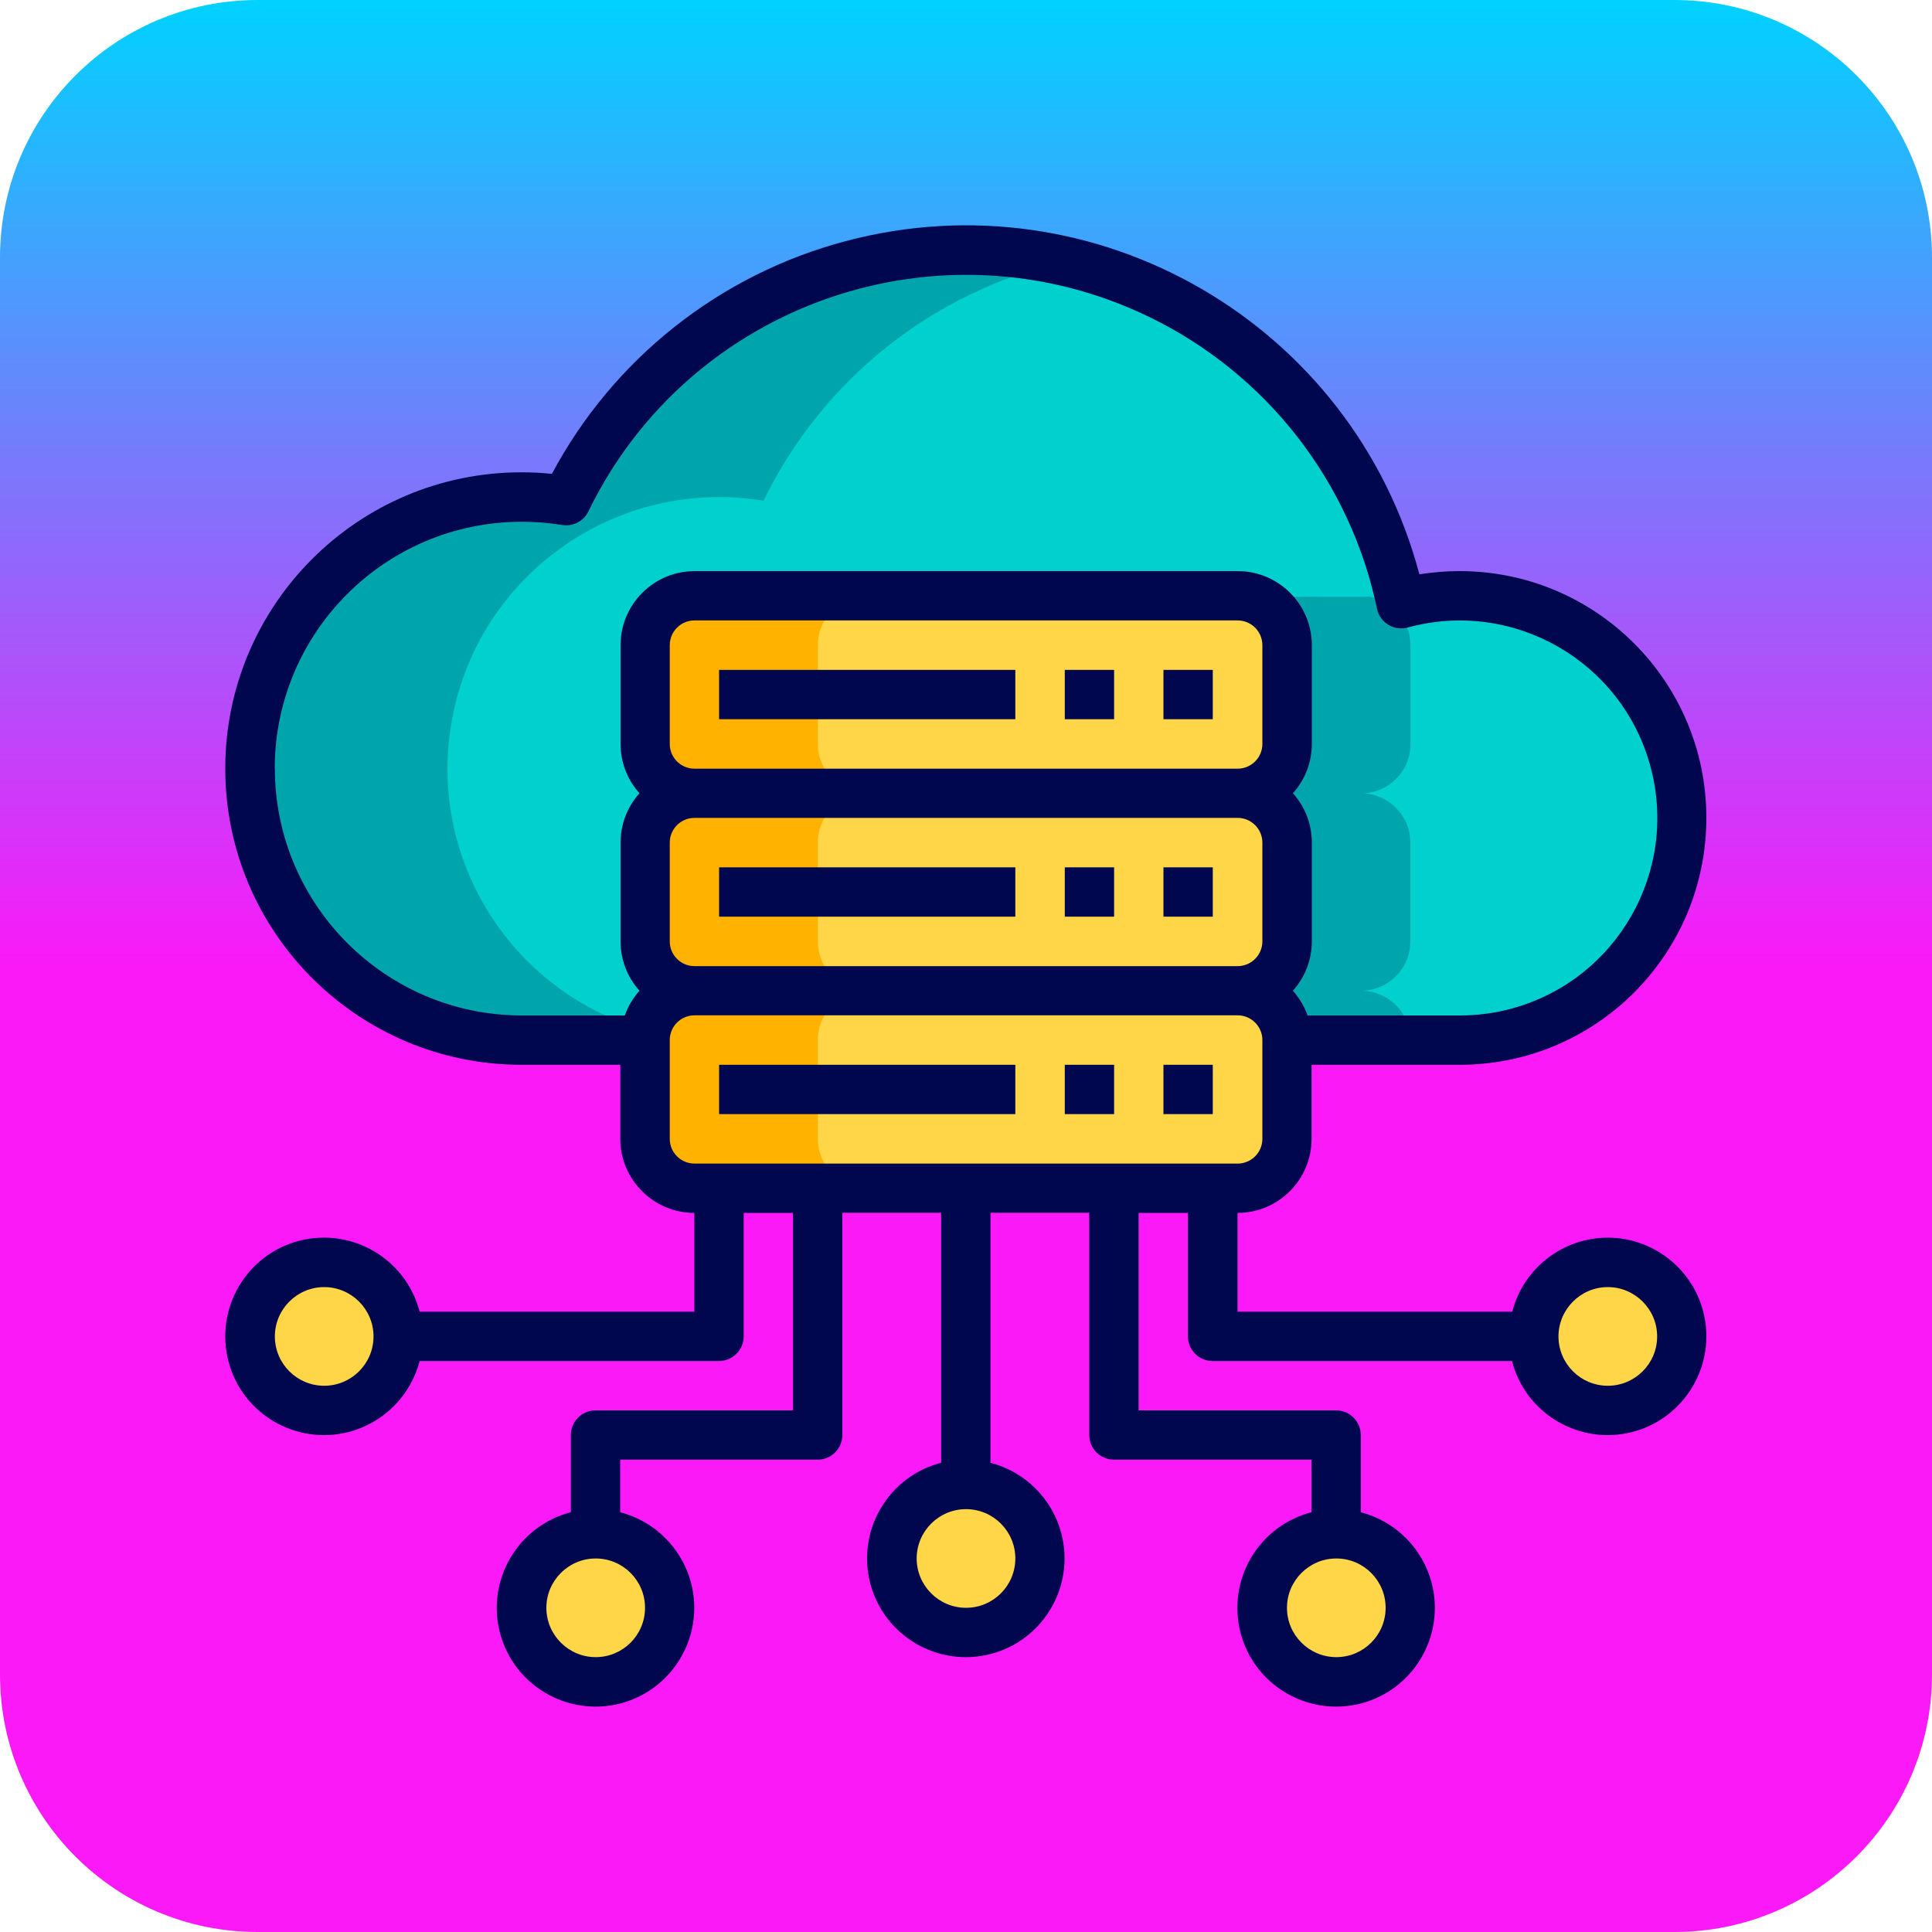 <svg width="150" height="150" viewBox="0 0 150 150" fill="none" xmlns="http://www.w3.org/2000/svg">
<g clip-path="url(#clip0_954_254)">
<path d="M130 0H20C8.954 0 0 8.954 0 20V130C0 141.046 8.954 150 20 150H130C141.046 150 150 141.046 150 130V20C150 8.954 141.046 0 130 0Z" fill="url(#paint0_linear_954_254)"/>
<path d="M124.83 109.5C128.006 109.5 130.58 106.926 130.58 103.75C130.58 100.574 128.006 98 124.83 98C121.654 98 119.08 100.574 119.08 103.75C119.08 106.926 121.654 109.5 124.83 109.5Z" fill="#FFD648"/>
<path d="M103.75 130.58C106.926 130.58 109.5 128.006 109.5 124.83C109.5 121.654 106.926 119.08 103.75 119.08C100.574 119.08 98 121.654 98 124.83C98 128.006 100.574 130.58 103.75 130.58Z" fill="#FFD648"/>
<path d="M75 126.75C78.176 126.75 80.75 124.176 80.75 121C80.75 117.824 78.176 115.25 75 115.25C71.824 115.25 69.25 117.824 69.25 121C69.25 124.176 71.824 126.75 75 126.75Z" fill="#FFD648"/>
<path d="M46.25 130.58C49.426 130.58 52 128.006 52 124.83C52 121.654 49.426 119.08 46.25 119.08C43.074 119.08 40.5 121.654 40.5 124.83C40.5 128.006 43.074 130.58 46.25 130.58Z" fill="#FFD648"/>
<path d="M25.17 109.5C28.346 109.5 30.92 106.926 30.92 103.75C30.92 100.574 28.346 98 25.17 98C21.994 98 19.42 100.574 19.42 103.75C19.42 106.926 21.994 109.5 25.17 109.5Z" fill="#FFD648"/>
<path d="M99.92 80.75V88.42C99.92 90.54 98.2 92.25 96.09 92.25H53.92C51.8 92.25 50.09 90.53 50.09 88.42V80.75C50.09 78.63 51.81 76.92 53.92 76.92H96.09C98.21 76.92 99.92 78.64 99.92 80.75Z" fill="#FFD648"/>
<path d="M96.08 61.59H53.91C51.795 61.59 50.08 63.305 50.08 65.42V73.09C50.08 75.205 51.795 76.92 53.91 76.92H96.08C98.195 76.92 99.91 75.205 99.91 73.09V65.42C99.91 63.305 98.195 61.59 96.08 61.59Z" fill="#FFD648"/>
<path d="M96.08 46.26H53.91C51.795 46.26 50.08 47.975 50.08 50.09V57.76C50.08 59.875 51.795 61.59 53.91 61.59H96.08C98.195 61.59 99.91 59.875 99.91 57.76V50.09C99.91 47.975 98.195 46.26 96.08 46.26Z" fill="#FFD648"/>
<path d="M67.33 92.25H53.91C51.79 92.25 50.08 90.53 50.08 88.42V80.75C50.08 78.63 51.8 76.92 53.91 76.92H67.33C65.21 76.92 63.5 78.64 63.5 80.75V88.42C63.5 90.54 65.22 92.25 67.33 92.25ZM67.33 76.92H53.91C51.79 76.92 50.08 75.2 50.08 73.09V65.42C50.08 63.3 51.8 61.59 53.91 61.59H67.33C65.21 61.59 63.5 63.31 63.5 65.42V73.09C63.5 75.21 65.22 76.92 67.33 76.92ZM67.33 61.59H53.91C51.79 61.59 50.08 59.87 50.08 57.76V50.09C50.08 47.97 51.8 46.26 53.91 46.26H67.33C65.21 46.26 63.5 47.98 63.5 50.09V57.76C63.5 59.88 65.22 61.59 67.33 61.59Z" fill="#FFB300"/>
<path d="M113.33 46.26C122.86 46.26 130.58 53.98 130.58 63.51C130.58 73.04 122.86 80.76 113.33 80.76H99.91C99.91 78.64 98.19 76.93 96.08 76.93C98.2 76.93 99.91 75.21 99.91 73.1V65.43C99.91 63.31 98.19 61.6 96.08 61.6C98.2 61.6 99.91 59.88 99.91 57.77V50.1C99.91 47.98 98.19 46.27 96.08 46.27H53.91C51.79 46.27 50.08 47.99 50.08 50.1V57.77C50.08 59.89 51.8 61.6 53.91 61.6C51.79 61.6 50.08 63.32 50.08 65.43V73.1C50.08 75.22 51.8 76.93 53.91 76.93C51.79 76.93 50.08 78.65 50.08 80.76H40.5C28.86 80.75 19.43 71.3 19.44 59.66C19.45 48.02 28.9 38.59 40.55 38.6C41.69 38.6 42.83 38.69 43.95 38.88C52.27 21.73 72.91 14.58 90.06 22.9C99.68 27.56 106.59 36.42 108.78 46.88C110.26 46.47 111.8 46.27 113.34 46.27L113.33 46.26Z" fill="#00D0CE"/>
<path d="M75 19.43C77.58 19.43 80.15 19.71 82.67 20.29C72.46 22.62 63.86 29.46 59.28 38.88C47.79 36.98 36.93 44.75 35.03 56.24C33.27 66.86 39.79 77.09 50.15 79.99C50.1 80.24 50.07 80.5 50.07 80.76H40.49C28.85 80.75 19.42 71.3 19.43 59.66C19.44 48.02 28.89 38.59 40.54 38.6C41.68 38.6 42.82 38.69 43.94 38.88C49.71 26.98 61.77 19.43 74.99 19.44L75 19.43ZM105.67 61.59C107.79 61.59 109.5 63.31 109.5 65.42V73.09C109.5 75.21 107.78 76.92 105.67 76.92C107.75 76.92 109.45 78.57 109.5 80.65C108.86 80.72 108.23 80.76 107.59 80.76H99.92C99.92 78.64 98.2 76.93 96.09 76.93C98.21 76.93 99.92 75.21 99.92 73.1V65.43C99.92 63.31 98.2 61.6 96.09 61.6C98.21 61.6 99.92 59.88 99.92 57.77V50.1C99.92 47.98 98.2 46.27 96.09 46.27C96.09 46.27 105.17 46.4 106.29 46.32C108.15 46.62 109.51 48.23 109.51 50.1V57.77C109.51 59.89 107.79 61.6 105.68 61.6L105.67 61.59Z" fill="#00A5AB"/>
<path d="M55.83 52.01H78.83V55.84H55.83V52.01ZM82.67 52.01H86.5V55.84H82.67V52.01ZM90.33 52.01H94.16V55.84H90.33V52.01ZM55.83 67.34H78.83V71.17H55.83V67.34ZM82.67 67.34H86.5V71.17H82.67V67.34ZM90.33 67.34H94.16V71.17H90.33V67.34ZM55.83 82.67H78.83V86.5H55.83V82.67ZM82.67 82.67H86.5V86.5H82.67V82.67ZM90.33 82.67H94.16V86.5H90.33V82.67Z" fill="#00074E"/>
<path d="M124.83 96.09C121.34 96.09 118.28 98.46 117.41 101.84H96.08V94.17C99.25 94.17 101.83 91.59 101.83 88.42V82.67H113.33C123.92 82.67 132.49 74.08 132.48 63.49C132.48 52.91 123.89 44.33 113.3 44.34C112.26 44.34 111.23 44.43 110.2 44.59C105.05 25.15 85.1 13.56 65.66 18.72C55.88 21.31 47.61 27.86 42.85 36.79C42.07 36.71 41.28 36.67 40.49 36.67C27.79 36.67 17.49 46.97 17.49 59.67C17.49 72.37 27.79 82.67 40.49 82.67H48.16V88.42C48.16 91.59 50.74 94.17 53.91 94.17V101.84H32.58C31.52 97.74 27.34 95.28 23.24 96.33C19.14 97.39 16.68 101.57 17.73 105.67C18.78 109.77 22.97 112.23 27.07 111.18C29.77 110.48 31.88 108.37 32.58 105.67H55.82C56.88 105.67 57.74 104.81 57.74 103.75V94.17H61.57V109.5H46.24C45.18 109.5 44.32 110.36 44.32 111.42V117.41C40.22 118.47 37.76 122.65 38.81 126.75C39.87 130.85 44.05 133.31 48.15 132.26C52.25 131.2 54.71 127.02 53.66 122.92C52.96 120.22 50.85 118.11 48.15 117.41V113.33H63.48C64.54 113.33 65.4 112.47 65.4 111.41V94.16H73.07V113.57C68.97 114.63 66.51 118.81 67.56 122.91C68.62 127.01 72.8 129.47 76.9 128.42C81 127.36 83.46 123.18 82.41 119.08C81.71 116.38 79.6 114.27 76.9 113.57V94.16H84.57V111.41C84.57 112.47 85.43 113.33 86.49 113.33H101.82V117.41C97.72 118.47 95.26 122.65 96.31 126.75C97.37 130.85 101.55 133.31 105.65 132.26C109.75 131.2 112.21 127.02 111.16 122.92C110.46 120.22 108.35 118.11 105.65 117.41V111.42C105.65 110.36 104.79 109.5 103.73 109.5H88.4V94.17H92.23V103.75C92.23 104.81 93.09 105.67 94.15 105.67H117.39C118.45 109.77 122.63 112.23 126.73 111.18C130.83 110.12 133.29 105.94 132.24 101.84C131.37 98.46 128.31 96.09 124.82 96.09H124.83ZM25.17 107.59C23.05 107.59 21.34 105.87 21.34 103.76C21.34 101.65 23.06 99.93 25.17 99.93C27.28 99.93 29 101.65 29 103.76C29 105.88 27.28 107.59 25.17 107.59ZM50.08 124.83C50.08 126.95 48.36 128.66 46.25 128.66C44.14 128.66 42.42 126.94 42.42 124.83C42.42 122.72 44.14 121 46.25 121C48.37 121 50.08 122.72 50.08 124.83ZM78.83 121C78.83 123.12 77.11 124.83 75 124.83C72.89 124.83 71.17 123.11 71.17 121C71.17 118.89 72.89 117.17 75 117.17C77.12 117.17 78.83 118.89 78.83 121ZM107.58 124.83C107.58 126.95 105.86 128.66 103.75 128.66C101.64 128.66 99.92 126.94 99.92 124.83C99.92 122.72 101.64 121 103.75 121C105.87 121 107.58 122.72 107.58 124.83ZM52 57.76V50.09C52 49.03 52.86 48.17 53.92 48.17H96.09C97.15 48.17 98.01 49.03 98.01 50.09V57.76C98.01 58.82 97.15 59.68 96.09 59.68H53.92C52.86 59.68 52 58.82 52 57.76ZM52 73.09V65.42C52 64.36 52.86 63.5 53.92 63.5H96.09C97.15 63.5 98.01 64.36 98.01 65.42V73.09C98.01 74.15 97.15 75.01 96.09 75.01H53.92C52.86 75.01 52 74.15 52 73.09ZM21.33 59.67C21.34 49.09 29.92 40.52 40.5 40.51C41.55 40.51 42.6 40.59 43.64 40.76C44.48 40.9 45.31 40.47 45.68 39.71C53.54 23.52 73.03 16.76 89.23 24.61C98.31 29.01 104.84 37.38 106.91 47.26C107.13 48.3 108.14 48.96 109.18 48.75C109.22 48.75 109.26 48.73 109.3 48.72C117.47 46.49 125.9 51.3 128.13 59.47C130.36 67.64 125.55 76.07 117.38 78.3C116.07 78.66 114.71 78.84 113.35 78.84H101.52C101.27 78.13 100.88 77.48 100.38 76.92C101.33 75.87 101.85 74.5 101.85 73.09V65.42C101.85 64 101.33 62.64 100.38 61.59C101.33 60.54 101.85 59.17 101.85 57.76V50.09C101.85 46.92 99.27 44.34 96.1 44.34H53.93C50.76 44.34 48.18 46.92 48.18 50.09V57.76C48.18 59.18 48.7 60.54 49.65 61.59C48.7 62.64 48.18 64.01 48.18 65.42V73.09C48.18 74.51 48.7 75.87 49.65 76.92C49.15 77.48 48.76 78.13 48.51 78.84H40.51C29.93 78.83 21.36 70.25 21.34 59.68L21.33 59.67ZM52 88.42V80.75C52 79.69 52.86 78.83 53.92 78.83H96.09C97.15 78.83 98.01 79.69 98.01 80.75V88.42C98.01 89.48 97.15 90.34 96.09 90.34H53.92C52.86 90.34 52 89.48 52 88.42ZM124.83 107.59C122.71 107.59 121 105.87 121 103.76C121 101.65 122.72 99.93 124.83 99.93C126.94 99.93 128.66 101.65 128.66 103.76C128.66 105.88 126.94 107.59 124.83 107.59Z" fill="#00074E"/>
</g>
<defs>
<linearGradient id="paint0_linear_954_254" x1="75" y1="0" x2="75" y2="150" gradientUnits="userSpaceOnUse">
<stop stop-color="#00D2FF"/>
<stop offset="0.5" stop-color="#FB19F8"/>
<stop offset="1" stop-color="#FB19F8"/>
</linearGradient>
<clipPath id="clip0_954_254">
<rect width="150" height="150" fill="white"/>
</clipPath>
</defs>
</svg>
